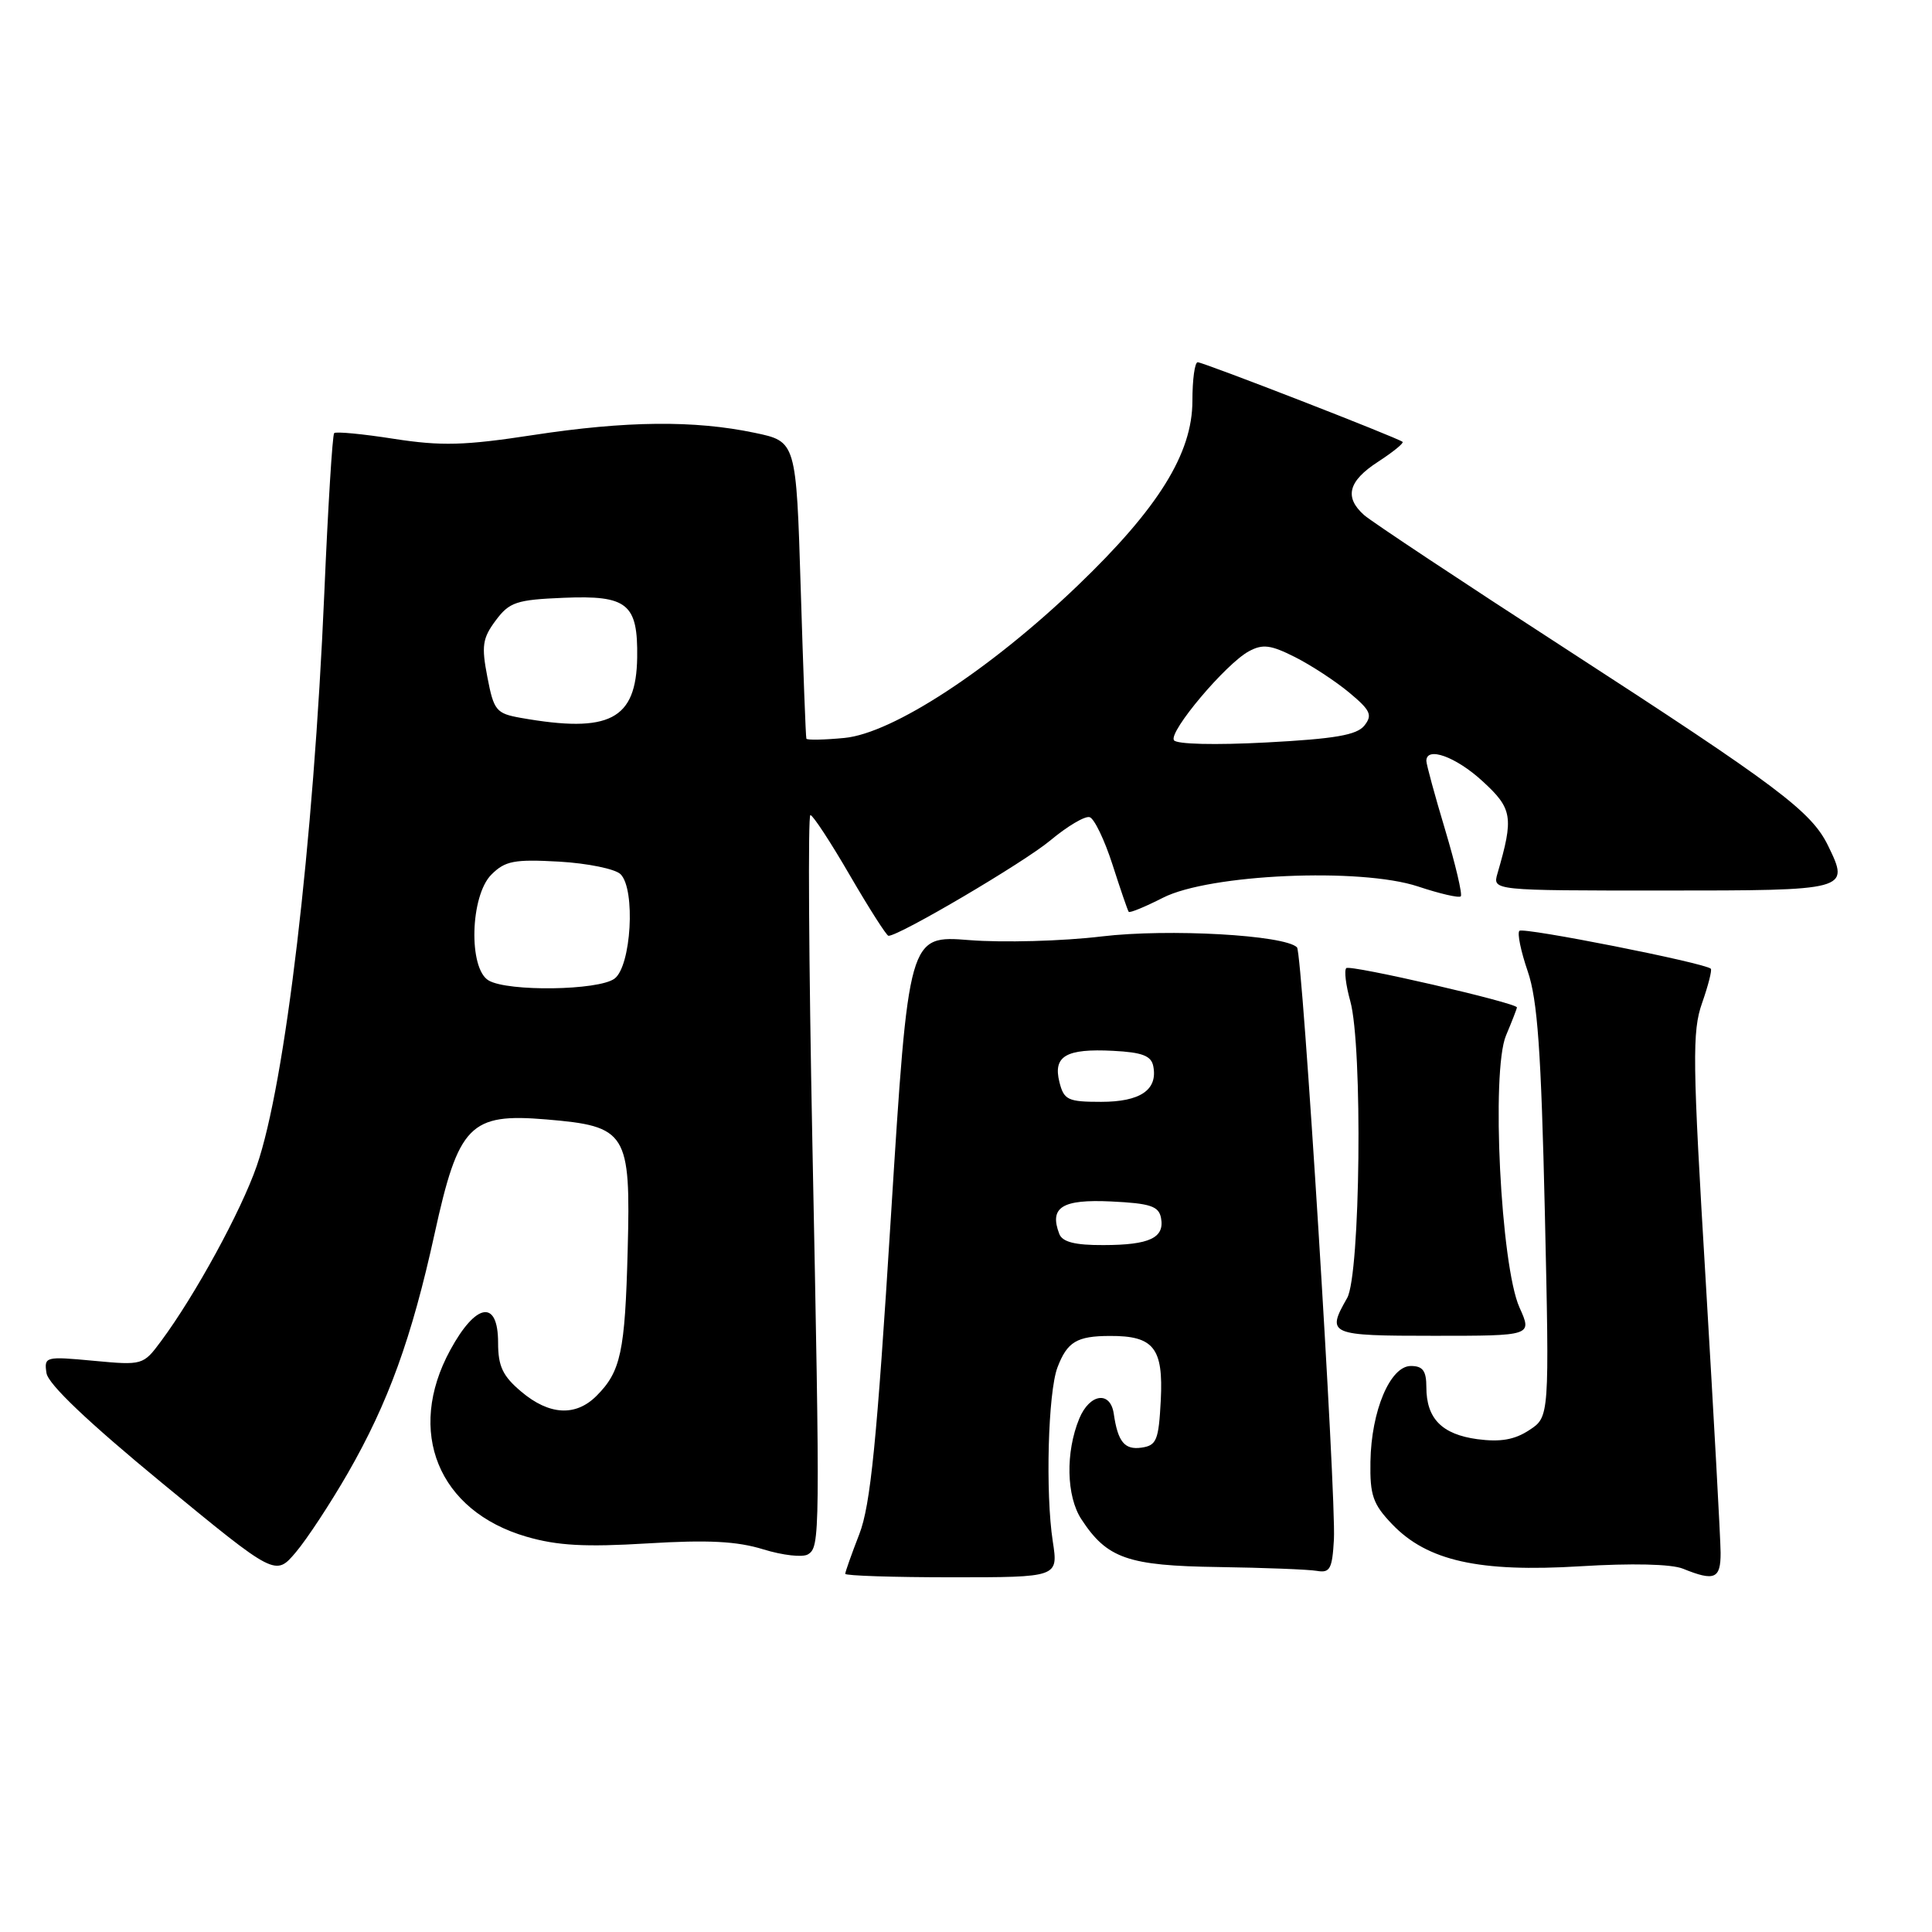 <?xml version="1.0" encoding="UTF-8" standalone="no"?>
<!DOCTYPE svg PUBLIC "-//W3C//DTD SVG 1.1//EN" "http://www.w3.org/Graphics/SVG/1.1/DTD/svg11.dtd" >
<svg xmlns="http://www.w3.org/2000/svg" xmlns:xlink="http://www.w3.org/1999/xlink" version="1.1" viewBox="0 0 256 256">
 <g >
 <path fill="currentColor"
d=" M 46.09 195.20 C 51.44 185.89 54.55 177.31 57.58 163.50 C 60.75 149.03 62.27 147.48 72.38 148.33 C 83.08 149.23 83.58 150.03 83.17 165.68 C 82.82 179.13 82.26 181.74 79.04 184.96 C 76.28 187.72 72.78 187.53 69.08 184.41 C 66.61 182.33 66.00 181.05 66.00 177.91 C 66.00 172.15 63.08 172.60 59.66 178.89 C 53.77 189.70 58.07 200.22 69.76 203.62 C 73.85 204.81 77.54 205.01 85.79 204.51 C 93.84 204.02 97.66 204.22 101.15 205.30 C 103.71 206.09 106.37 206.39 107.06 205.96 C 108.67 204.97 108.68 203.70 107.64 151.25 C 107.17 127.46 107.05 108.00 107.38 108.00 C 107.71 108.00 110.07 111.60 112.62 116.00 C 115.18 120.40 117.48 124.00 117.73 124.00 C 119.18 124.00 135.66 114.29 139.15 111.38 C 141.42 109.48 143.78 108.08 144.39 108.28 C 145.00 108.47 146.36 111.30 147.41 114.56 C 148.46 117.83 149.42 120.64 149.56 120.82 C 149.70 121.00 151.73 120.16 154.09 118.96 C 160.23 115.82 180.28 114.94 187.89 117.46 C 190.77 118.42 193.32 119.01 193.56 118.77 C 193.80 118.53 192.87 114.58 191.50 109.99 C 190.12 105.40 189.00 101.28 189.00 100.82 C 189.00 98.86 192.91 100.27 196.43 103.50 C 200.42 107.15 200.60 108.27 198.42 115.75 C 197.77 118.00 197.77 118.00 220.28 118.00 C 245.02 118.00 245.10 117.98 242.25 112.10 C 240.03 107.52 235.65 104.23 207.50 85.99 C 193.75 77.09 181.71 69.10 180.75 68.25 C 178.09 65.88 178.65 63.74 182.61 61.18 C 184.58 59.90 186.03 58.72 185.85 58.55 C 185.27 58.03 159.45 48.00 158.70 48.00 C 158.31 48.00 158.00 50.30 158.00 53.12 C 158.00 60.08 153.49 67.34 142.78 77.61 C 131.18 88.74 118.27 97.17 111.90 97.78 C 109.21 98.04 106.93 98.08 106.85 97.88 C 106.76 97.67 106.43 88.72 106.10 78.00 C 105.50 58.50 105.50 58.50 100.00 57.35 C 92.01 55.67 82.97 55.76 70.62 57.65 C 61.54 59.04 58.49 59.12 52.21 58.15 C 48.07 57.50 44.50 57.16 44.28 57.39 C 44.05 57.62 43.46 67.18 42.97 78.65 C 41.54 111.84 37.79 143.62 34.02 154.49 C 31.95 160.47 25.85 171.64 21.34 177.71 C 18.98 180.89 18.91 180.92 12.39 180.31 C 6.00 179.71 5.83 179.76 6.16 181.94 C 6.38 183.41 11.65 188.42 21.50 196.53 C 36.50 208.87 36.50 208.87 39.20 205.68 C 40.68 203.93 43.78 199.21 46.09 195.20 Z  M 139.50 204.25 C 138.51 197.85 138.87 184.47 140.12 181.19 C 141.41 177.80 142.68 177.03 147.06 177.02 C 152.88 176.99 154.16 178.61 153.81 185.53 C 153.53 190.85 153.26 191.53 151.25 191.82 C 149.01 192.14 148.12 191.05 147.58 187.33 C 147.13 184.26 144.39 184.65 143.01 187.97 C 141.17 192.43 141.29 198.26 143.29 201.31 C 146.69 206.51 149.44 207.47 161.44 207.64 C 167.52 207.73 173.40 207.96 174.50 208.15 C 176.23 208.45 176.53 207.89 176.75 204.00 C 177.07 198.31 172.58 126.25 171.86 125.53 C 170.23 123.89 154.84 123.03 146.00 124.08 C 140.78 124.71 132.88 124.92 128.45 124.57 C 120.39 123.93 120.39 123.93 118.05 161.21 C 116.18 191.12 115.35 199.45 113.86 203.29 C 112.84 205.92 112.00 208.28 112.00 208.54 C 112.00 208.79 118.35 209.00 126.11 209.00 C 140.23 209.00 140.23 209.00 139.50 204.25 Z  M 227.99 205.75 C 227.98 203.96 227.09 187.78 226.02 169.80 C 224.26 140.56 224.21 136.65 225.54 132.89 C 226.35 130.58 226.87 128.54 226.69 128.36 C 225.93 127.60 201.84 122.83 201.33 123.34 C 201.02 123.64 201.52 126.05 202.43 128.70 C 203.73 132.48 204.21 139.24 204.70 160.62 C 205.31 187.75 205.31 187.75 202.63 189.50 C 200.69 190.78 198.81 191.10 195.76 190.70 C 191.06 190.06 189.00 187.97 189.00 183.81 C 189.00 181.64 188.53 181.00 186.95 181.00 C 184.21 181.00 181.70 186.93 181.59 193.68 C 181.51 198.13 181.92 199.31 184.47 201.97 C 189.12 206.83 195.99 208.36 209.39 207.54 C 216.21 207.12 221.46 207.24 223.00 207.86 C 227.19 209.56 228.00 209.21 227.99 205.75 Z  M 201.34 173.25 C 198.85 167.70 197.57 141.96 199.55 137.22 C 200.35 135.32 201.00 133.64 201.00 133.49 C 201.00 132.89 178.87 127.79 178.39 128.28 C 178.09 128.57 178.33 130.54 178.92 132.66 C 180.58 138.64 180.26 168.93 178.50 172.00 C 175.73 176.85 176.07 177.00 190.01 177.00 C 203.03 177.00 203.03 177.00 201.34 173.25 Z  M 64.75 129.92 C 62.05 128.35 62.30 118.70 65.11 115.89 C 66.93 114.07 68.13 113.84 74.09 114.17 C 77.87 114.39 81.53 115.14 82.23 115.84 C 84.24 117.85 83.64 128.06 81.42 129.68 C 79.28 131.25 67.32 131.42 64.75 129.92 Z  M 155.55 98.08 C 154.85 96.94 162.42 87.96 165.48 86.30 C 167.31 85.31 168.37 85.44 171.60 87.07 C 173.74 88.15 176.98 90.27 178.79 91.78 C 181.60 94.12 181.89 94.75 180.79 96.14 C 179.79 97.40 176.88 97.90 167.81 98.38 C 160.99 98.74 155.88 98.62 155.55 98.08 Z  M 69.00 95.12 C 65.75 94.54 65.43 94.16 64.58 89.72 C 63.78 85.60 63.93 84.57 65.68 82.22 C 67.50 79.78 68.42 79.47 74.70 79.21 C 83.15 78.86 84.53 79.99 84.43 87.13 C 84.30 95.37 80.78 97.20 69.00 95.12 Z  M 140.36 163.50 C 139.01 159.97 140.72 158.89 147.23 159.20 C 152.42 159.45 153.54 159.82 153.84 161.38 C 154.34 164.02 152.33 164.97 146.22 164.98 C 142.44 165.00 140.77 164.57 140.36 163.50 Z  M 140.38 143.39 C 139.51 139.93 141.25 138.92 147.49 139.24 C 151.38 139.44 152.56 139.90 152.82 141.30 C 153.42 144.42 151.09 146.00 145.90 146.00 C 141.49 146.00 140.98 145.75 140.38 143.39 Z "/>
</g>
</svg>